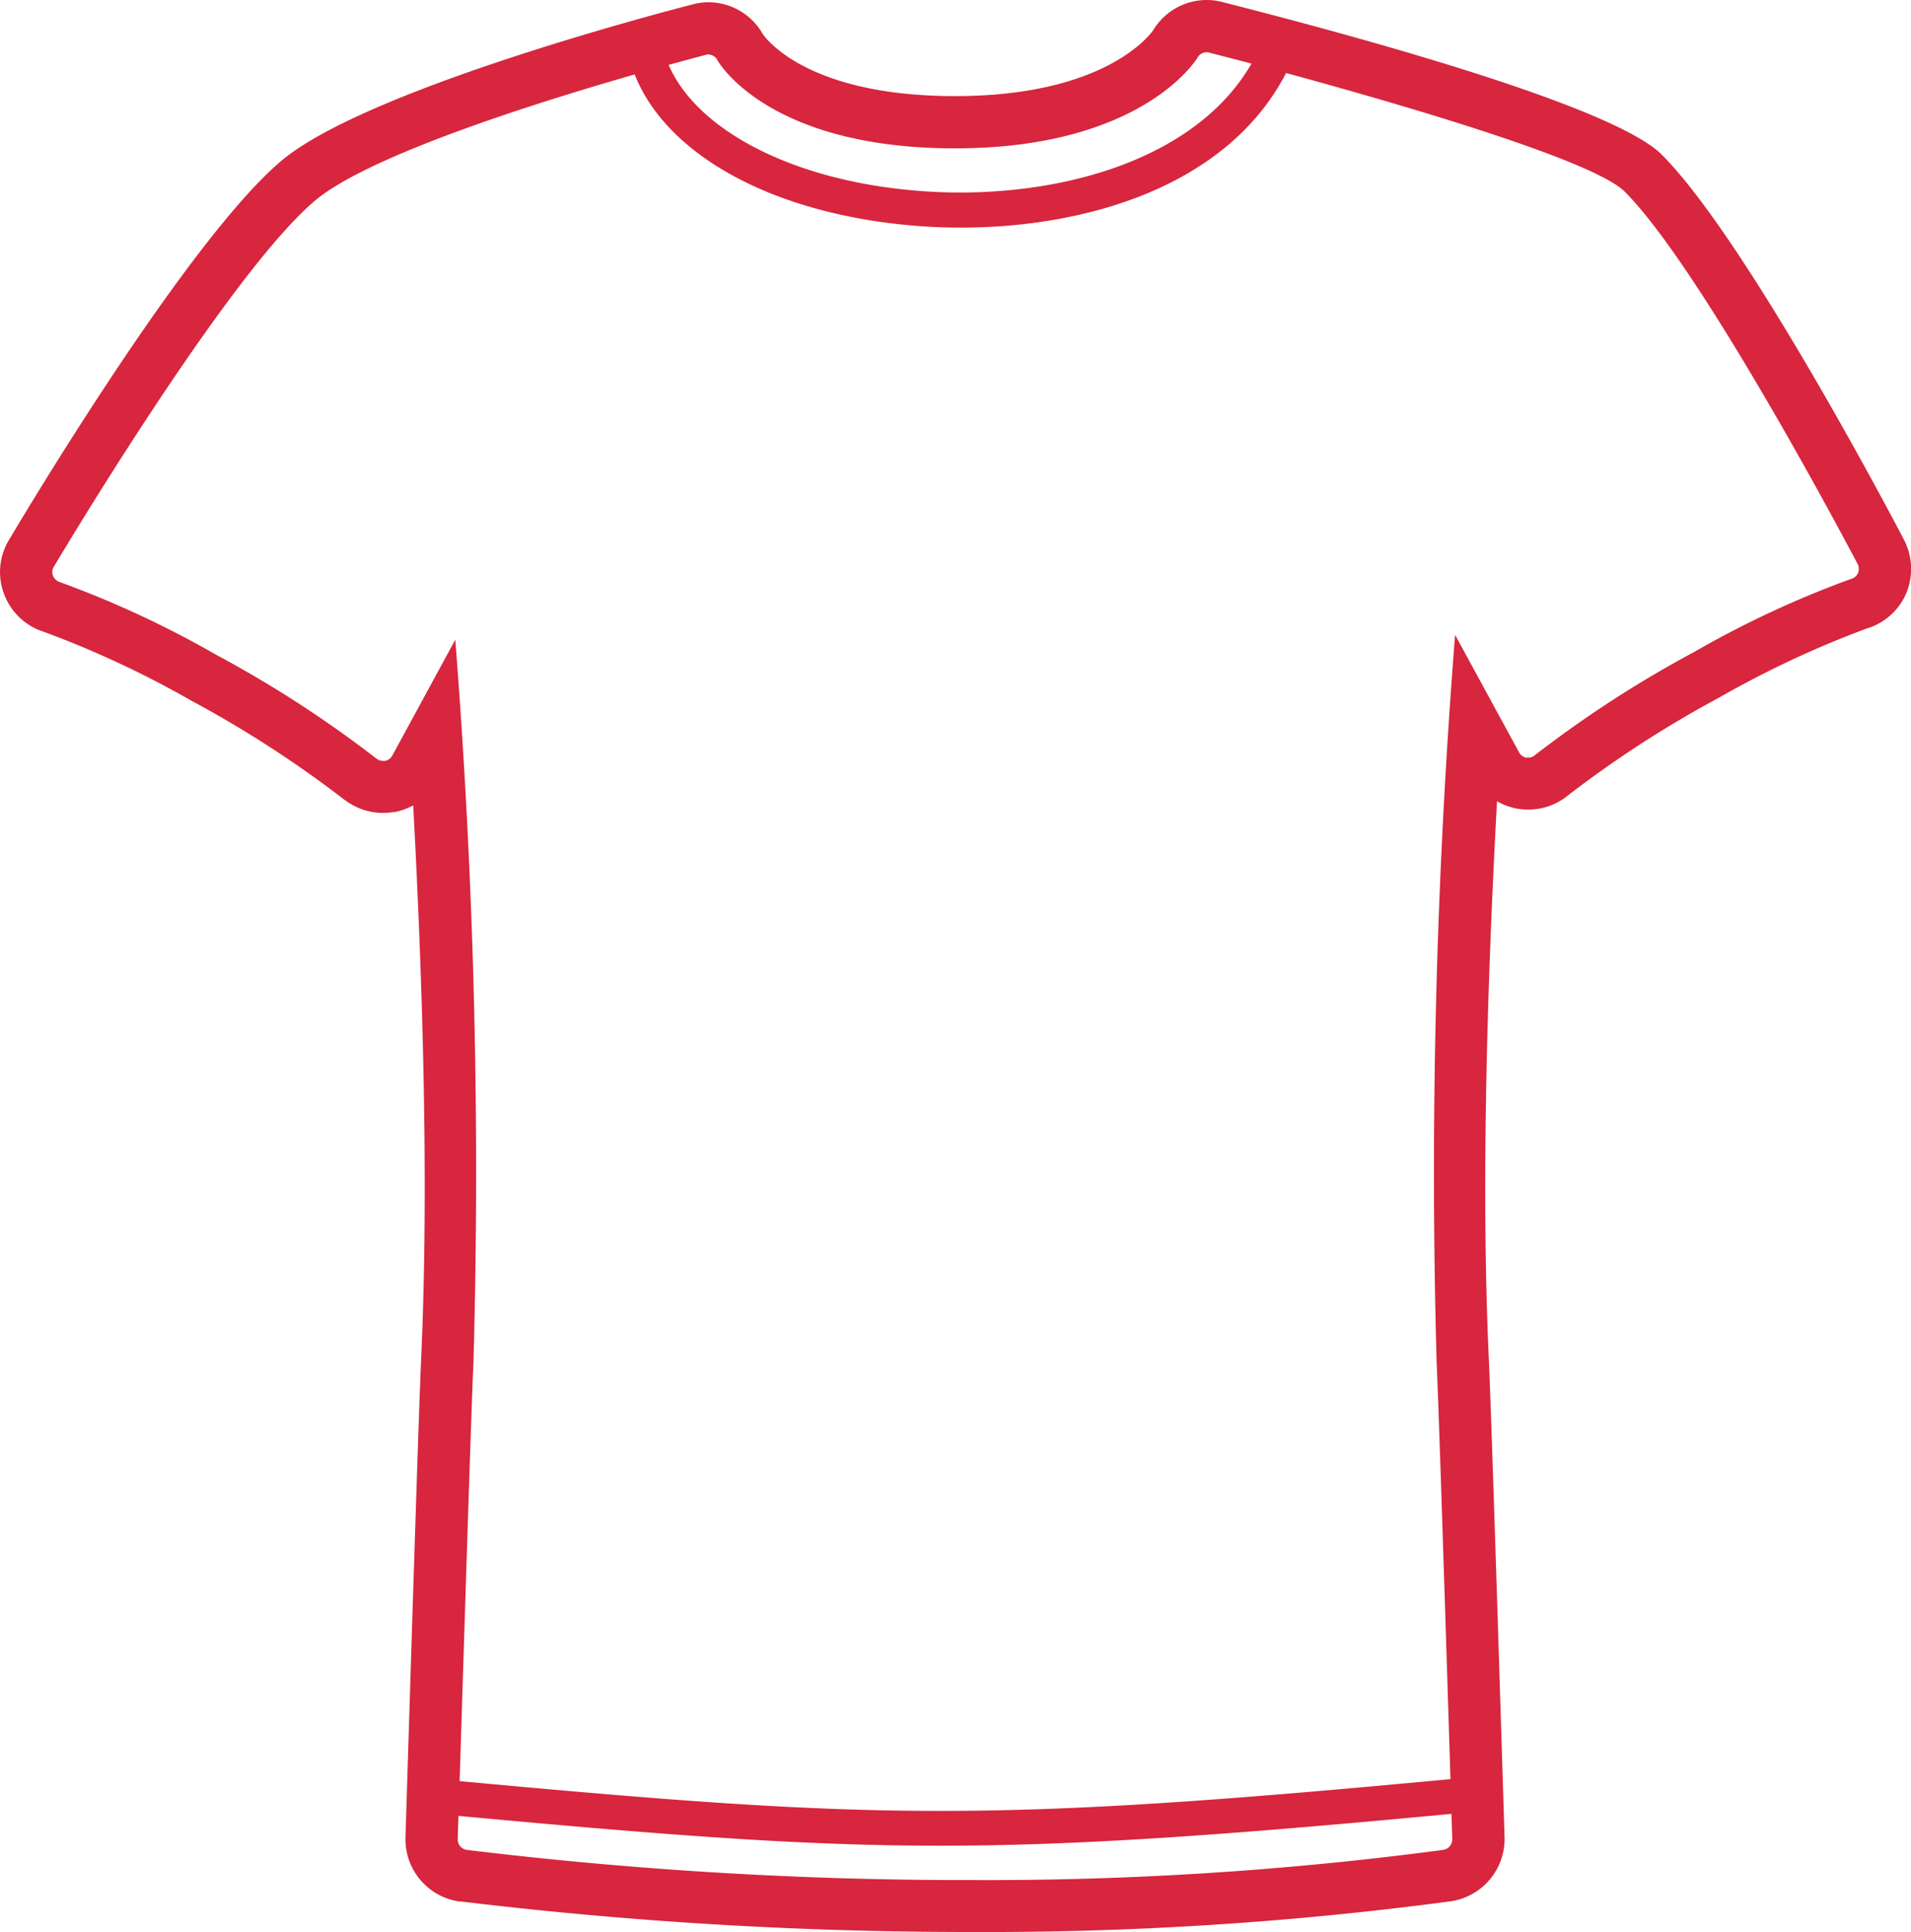 <svg xmlns="http://www.w3.org/2000/svg" width="52.425" height="53" viewBox="0 0 52.425 53">
  <g id="noun_Tshirt_18451" transform="translate(-3.171 -2.646)">
    <path id="Path_35" data-name="Path 35" d="M55.4,17.443c-.439-.839-4.375-8.288-6.642-10.556-1.307-1.306-8.093-3.178-12.038-4.181a1.683,1.683,0,0,0-.447-.06,1.718,1.718,0,0,0-1.468.831c-.105.15-1.358,1.805-5.434,1.805-4.029,0-5.184-1.568-5.279-1.709a1.713,1.713,0,0,0-1.483-.865,1.692,1.692,0,0,0-.459.064c-1.014.262-8.99,2.364-11.264,4.288C8.345,9.206,3.907,16.631,3.409,17.47l-.01.017-.01.017a1.7,1.7,0,0,0-.077,1.508,1.716,1.716,0,0,0,1.071.967,26.987,26.987,0,0,1,4.048,1.891,30.539,30.539,0,0,1,4.162,2.692l.037.029.006,0a1.733,1.733,0,0,0,1.329.329L14,24.919l.038-.008a1.743,1.743,0,0,0,.468-.175c.262,4.828.434,10.443.219,15.161-.074,1.661-.311,9.294-.4,12.167-.018.574-.029.931-.03.973A1.723,1.723,0,0,0,15.769,54.8l.032,0h.012a116.4,116.4,0,0,0,14.05.837,96.21,96.21,0,0,0,13.1-.841,1.728,1.728,0,0,0,1.483-1.746l-.025-.807c-.082-2.636-.331-10.655-.408-12.354-.215-4.736-.039-10.4.226-15.266a1.729,1.729,0,0,0,.492.19l.048.011.049.007a1.78,1.78,0,0,0,.263.02,1.706,1.706,0,0,0,1.1-.393,30.347,30.347,0,0,1,4.154-2.685,27.126,27.126,0,0,1,4.045-1.891,1.7,1.7,0,0,0,1.075-.964l.019-.044.016-.045A1.743,1.743,0,0,0,55.4,17.443ZM22.525,4.153a.27.27,0,0,1,.081-.012.285.285,0,0,1,.247.158c.013.023,1.357,2.416,6.515,2.416s6.64-2.462,6.655-2.488a.289.289,0,0,1,.247-.148.241.241,0,0,1,.074.011s.447.114,1.16.3c-1.613,2.8-5.692,3.779-9.185,3.487C24.941,7.6,22.3,6.234,21.513,4.426,22.138,4.253,22.525,4.153,22.525,4.153ZM42.763,53.385a94.774,94.774,0,0,1-12.9.828,113.573,113.573,0,0,1-13.888-.828.289.289,0,0,1-.247-.294c0-.015.008-.25.02-.638,5.743.531,9.392.817,13.214.817,3.771,0,7.723-.279,14.028-.873.012.422.021.678.021.693A.291.291,0,0,1,42.763,53.385ZM54.145,18.358a.287.287,0,0,1-.184.163,27.385,27.385,0,0,0-4.3,2,31.379,31.379,0,0,0-4.387,2.841.273.273,0,0,1-.184.065.328.328,0,0,1-.052,0,.291.291,0,0,1-.194-.146l-1.755-3.222a187.492,187.492,0,0,0-.508,19.908c.069,1.532.282,8.3.381,11.477-12.683,1.195-15.783,1.111-27.182.055.1-3.149.312-9.991.381-11.531a186.7,186.7,0,0,0-.5-19.776l-1.728,3.179a.292.292,0,0,1-.2.145.314.314,0,0,1-.051,0,.3.3,0,0,1-.187-.065,31.523,31.523,0,0,0-4.384-2.84,27.532,27.532,0,0,0-4.3-2,.3.3,0,0,1-.183-.166.276.276,0,0,1,.014-.244s4.739-7.994,7.166-10.048c1.47-1.244,6.105-2.7,8.774-3.465.878,2.219,3.8,3.824,7.658,4.147.418.035.851.054,1.292.054,3.385,0,7.292-1.1,8.921-4.24,3.048.83,8.419,2.384,9.289,3.253,2.178,2.179,6.388,10.21,6.388,10.21A.309.309,0,0,1,54.145,18.358Z" transform="translate(0 0)" fill="#d7263d"/>
  </g>
</svg>
